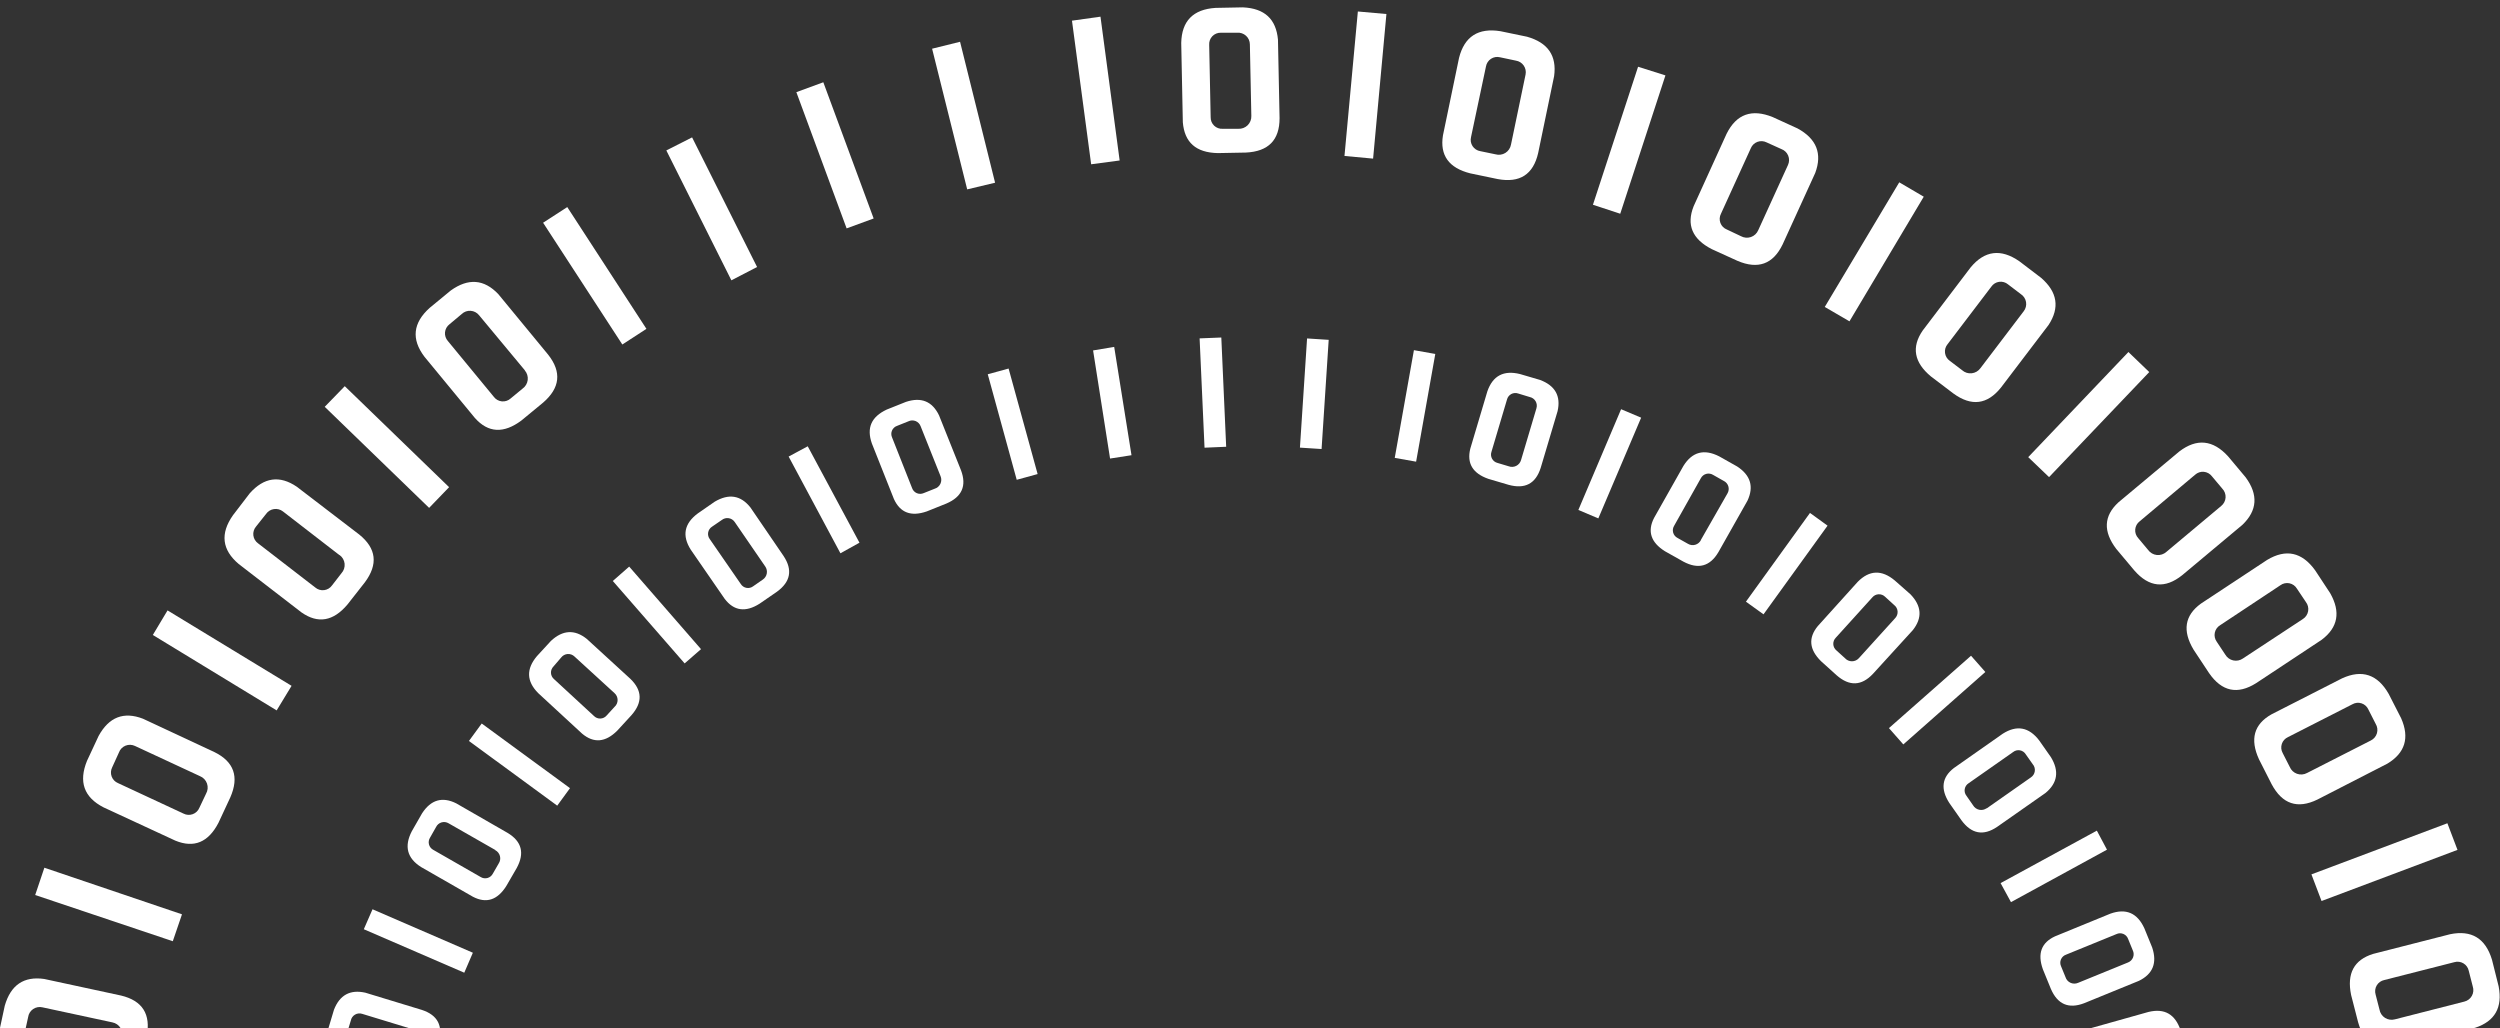<svg width="282px" height="116px" viewBox="0 0 282 116" version="1.1" xmlns="http://www.w3.org/2000/svg" xmlns:xlink="http://www.w3.org/1999/xlink">
    <rect x="0" y="0" width="282" height="116" fill="#333333" stroke="none"/>
    <g id="页面-1" stroke="none" stroke-width="1" fill="none" fill-rule="evenodd">
        <g id="算法大赛-排行榜" transform="translate(-3, -652)" fill="#FFFFFF" fill-rule="nonzero">
            <g id="底纹" transform="translate(-0, 652.83)">
                <polygon id="路径" points="245.668 247.636 234.058 236.086 236.311 233.78 247.921 245.338"></polygon>
                <path d="M228.261,257.782 L222.718,250.865 C221.216,248.898 221.432,247.1 223.364,245.473 L225.835,243.498 C227.838,242.026 229.59,242.144 231.092,243.851 L236.679,250.828 C238.151,252.83 237.931,254.663 236.018,256.325 L233.608,258.255 C231.595,259.652 229.813,259.494 228.261,257.782 Z M225.384,249.13 L230.431,255.431 C230.66,255.725 231.001,255.909 231.373,255.939 C231.744,255.969 232.111,255.842 232.384,255.589 L233.803,254.455 C234.097,254.243 234.288,253.916 234.328,253.555 C234.368,253.195 234.254,252.834 234.013,252.562 L228.914,246.202 C228.703,245.908 228.378,245.717 228.018,245.677 C227.659,245.637 227.299,245.751 227.029,245.991 L225.632,247.073 C225.302,247.293 225.082,247.644 225.027,248.037 C224.973,248.431 225.089,248.828 225.347,249.13 L225.384,249.13 Z" id="形状"></path>
                <polygon id="路径" points="220.27 267.522 211.529 253.666 214.27 251.939 223.004 265.787"></polygon>
                <polygon id="路径" points="206.107 275.174 198.972 260.433 201.894 259.013 209.028 273.763"></polygon>
                <polygon id="路径" points="191.2 281.197 185.74 265.757 188.797 264.676 194.256 280.116"></polygon>
                <path d="M171.096,282.819 L169.076,274.191 C168.575,271.757 169.544,270.228 171.982,269.602 L175.069,268.851 C177.502,268.393 179.034,269.249 179.65,271.435 L181.692,280.146 C182.15,282.579 181.167,284.141 178.688,284.817 L175.684,285.523 C173.311,285.923 171.782,285.022 171.096,282.819 Z M172.23,273.77 L174.07,281.618 C174.148,281.982 174.376,282.296 174.697,282.483 C175.019,282.671 175.405,282.714 175.76,282.602 L177.532,282.189 C177.888,282.124 178.201,281.912 178.393,281.604 C178.584,281.297 178.637,280.923 178.538,280.574 L176.676,272.636 C176.611,272.28 176.399,271.967 176.091,271.775 C175.784,271.584 175.41,271.531 175.061,271.63 L173.364,272.028 C172.971,272.087 172.622,272.311 172.405,272.644 C172.188,272.977 172.125,273.387 172.23,273.77 L172.23,273.77 Z" id="形状"></path>
                <polygon id="路径" points="159.779 288.181 157.841 271.915 161.063 271.532 163 287.798"></polygon>
                <path d="M139.78,285.305 L139.728,276.444 C139.728,273.958 141.049,272.689 143.58,272.621 L146.749,272.621 C149.227,272.719 150.504,273.89 150.647,276.158 L150.699,285.102 C150.609,287.606 149.298,288.905 146.764,289 L143.678,289 C141.25,288.855 139.95,287.623 139.78,285.305 Z M142.897,276.736 L142.942,284.81 C142.942,285.179 143.098,285.532 143.371,285.781 C143.643,286.031 144.008,286.155 144.376,286.124 L146.193,286.124 C146.556,286.137 146.907,285.997 147.161,285.739 C147.416,285.48 147.549,285.127 147.53,284.764 L147.485,276.616 C147.498,276.255 147.359,275.905 147.103,275.651 C146.846,275.397 146.494,275.263 146.133,275.28 L144.391,275.28 C143.993,275.249 143.6,275.391 143.314,275.67 C143.028,275.949 142.876,276.337 142.897,276.736 Z" id="形状"></path>
                <polygon id="路径" points="127.524 288.001 129.266 271.712 132.496 272.058 130.746 288.377"></polygon>
                <polygon id="路径" points="111.656 285.215 115.215 269.227 118.377 269.925 114.863 285.913"></polygon>
                <path d="M93.775,275.91 L96.644,267.522 C97.5,265.194 99.134,264.415 101.548,265.186 L104.552,266.215 C106.86,267.116 107.696,268.658 107.06,270.841 L104.161,279.297 C103.26,281.61 101.593,282.406 99.16,281.685 L96.246,280.687 C93.998,279.75 93.174,278.158 93.775,275.91 Z M99.535,268.851 L96.922,276.489 C96.796,276.84 96.823,277.228 96.998,277.558 C97.172,277.888 97.477,278.129 97.838,278.223 L99.558,278.809 C99.893,278.942 100.27,278.927 100.594,278.769 C100.918,278.61 101.161,278.322 101.262,277.976 L103.906,270.263 C104.041,269.927 104.027,269.55 103.868,269.225 C103.71,268.9 103.42,268.658 103.072,268.558 L101.42,267.988 C101.057,267.831 100.645,267.836 100.286,268.001 C99.926,268.165 99.654,268.474 99.535,268.851 Z" id="形状"></path>
                <path d="M79.386,269.407 L83.141,261.394 C84.253,259.176 85.962,258.585 88.27,259.622 L91.132,260.973 C93.332,262.13 93.985,263.752 93.114,265.847 L89.329,273.935 C88.173,276.128 86.42,276.731 84.072,275.745 L81.279,274.431 C79.171,273.244 78.54,271.57 79.386,269.407 Z M85.905,263.031 L82.45,270.331 C82.288,270.67 82.277,271.062 82.42,271.41 C82.563,271.758 82.847,272.029 83.201,272.155 L84.846,272.906 C85.167,273.076 85.544,273.102 85.886,272.979 C86.227,272.856 86.501,272.596 86.641,272.261 L90.125,264.894 C90.295,264.575 90.322,264.199 90.201,263.859 C90.079,263.519 89.82,263.246 89.487,263.106 L87.91,262.355 C87.56,262.148 87.138,262.104 86.752,262.234 C86.367,262.364 86.058,262.655 85.905,263.031 L85.905,263.031 Z" id="形状"></path>
                <path d="M65.831,261.341 L70.487,253.832 C71.834,251.749 73.586,251.351 75.744,252.638 L78.432,254.305 C80.49,255.691 80.966,257.379 79.859,259.366 L75.166,266.974 C73.769,269.031 71.974,269.437 69.759,268.198 L67.138,266.576 C65.18,265.149 64.745,263.404 65.831,261.341 Z M73.01,255.739 L68.767,262.603 C68.568,262.918 68.509,263.302 68.606,263.662 C68.703,264.021 68.947,264.324 69.278,264.495 L70.825,265.457 C71.124,265.66 71.495,265.728 71.847,265.644 C72.198,265.559 72.498,265.331 72.672,265.014 L76.961,258.082 C77.164,257.782 77.232,257.41 77.148,257.057 C77.064,256.704 76.835,256.403 76.517,256.227 L75.061,255.334 C74.742,255.092 74.334,255 73.942,255.079 C73.55,255.158 73.211,255.401 73.01,255.747 L73.01,255.739 Z" id="形状"></path>
                <polygon id="路径" points="54.033 257.166 64.126 244.272 66.687 246.269 56.571 259.164"></polygon>
                <path d="M41.867,241.065 L48.078,234.742 C49.85,233.014 51.66,233.014 53.507,234.742 L55.76,236.957 C57.458,238.774 57.55,240.527 56.038,242.214 L49.775,248.575 C47.958,250.272 46.11,250.272 44.233,248.575 L42.017,246.412 C40.405,244.594 40.355,242.812 41.867,241.065 Z M50.128,237.19 L44.473,242.95 C44.208,243.211 44.065,243.571 44.079,243.943 C44.094,244.314 44.264,244.663 44.548,244.902 L45.847,246.179 C46.091,246.447 46.436,246.599 46.797,246.599 C47.159,246.599 47.504,246.447 47.747,246.179 L53.447,240.314 C53.717,240.072 53.871,239.726 53.871,239.364 C53.871,239.001 53.717,238.656 53.447,238.414 L52.208,237.197 C51.95,236.89 51.571,236.709 51.169,236.702 C50.767,236.694 50.382,236.862 50.113,237.16 L50.128,237.19 Z" id="形状"></path>
                <polygon id="路径" points="31.278 234.306 43.992 223.973 46.035 226.488 33.329 236.852"></polygon>
                <path d="M23.025,215.892 L30.482,211.116 C32.6,209.814 34.352,210.22 35.739,212.332 L37.511,214.991 C38.758,217.139 38.455,218.868 36.603,220.18 L29.093,225.001 C26.95,226.248 25.153,225.835 23.701,223.762 L22.034,221.164 C20.802,219.039 21.155,217.274 23.025,215.892 Z M31.924,213.947 L25.128,218.303 C24.81,218.497 24.588,218.816 24.518,219.182 C24.448,219.549 24.536,219.927 24.76,220.225 L25.744,221.727 C25.926,222.041 26.231,222.263 26.586,222.34 C26.94,222.417 27.31,222.342 27.606,222.133 L34.508,217.784 C34.821,217.604 35.043,217.3 35.12,216.947 C35.197,216.594 35.122,216.224 34.913,215.93 L33.974,214.465 C33.792,214.102 33.462,213.836 33.068,213.737 C32.674,213.637 32.257,213.714 31.924,213.947 L31.924,213.947 Z" id="形状"></path>
                <path d="M15.823,201.871 L23.776,197.959 C26.024,196.912 27.731,197.513 28.898,199.761 L30.287,202.6 C31.288,204.878 30.788,206.562 28.785,207.654 L20.765,211.604 C18.487,212.605 16.734,211.992 15.508,209.764 L14.231,206.993 C13.28,204.75 13.811,203.043 15.823,201.871 Z M24.888,200.94 L17.648,204.5 C17.308,204.657 17.051,204.952 16.941,205.31 C16.831,205.668 16.878,206.056 17.07,206.377 L17.866,208.022 C18.011,208.353 18.289,208.609 18.632,208.726 C18.974,208.843 19.35,208.811 19.668,208.638 L26.998,205.018 C27.33,204.873 27.585,204.595 27.702,204.252 C27.819,203.909 27.787,203.533 27.614,203.215 L26.863,201.653 C26.716,201.279 26.415,200.986 26.037,200.849 C25.658,200.713 25.24,200.746 24.888,200.94 Z" id="形状"></path>
                <polygon id="路径" points="8.035 192.026 23.446 186.476 24.55 189.525 9.139 195.082"></polygon>
                <polygon id="路径" points="3.597 176.578 19.488 172.726 20.239 175.88 4.311 179.71"></polygon>
                <polygon id="路径" points="0.886 160.71 17.137 158.675 17.543 161.889 1.292 163.954"></polygon>
                <path d="M3.635,140.734 L12.496,140.621 C14.975,140.621 16.256,141.898 16.341,144.451 L16.379,147.62 C16.304,150.124 15.132,151.43 12.864,151.54 L3.928,151.646 C1.449,151.57 0.173,150.271 -6.67005076e-15,147.74 L-6.67005076e-15,144.654 C0.105,142.226 1.317,140.919 3.635,140.734 Z M12.218,143.79 L4.145,143.888 C3.773,143.889 3.418,144.045 3.166,144.319 C2.914,144.592 2.787,144.959 2.816,145.33 L2.816,147.155 C2.805,147.517 2.947,147.866 3.207,148.118 C3.467,148.37 3.822,148.5 4.183,148.476 L12.331,148.379 C12.692,148.39 13.041,148.249 13.294,147.991 C13.547,147.733 13.679,147.38 13.66,147.02 L13.66,145.277 C13.688,144.883 13.547,144.495 13.272,144.211 C12.997,143.927 12.614,143.774 12.218,143.79 L12.218,143.79 Z" id="形状"></path>
                <polygon id="路径" points="0.856 128.485 17.152 130.122 16.829 133.352 0.533 131.707"></polygon>
                <path d="M7.99,109.598 L16.657,111.468 C19.067,112.046 20.036,113.571 19.548,116.057 L18.887,119.151 C18.256,121.554 16.829,122.568 14.584,122.192 L5.843,120.307 C3.447,119.684 2.456,118.122 2.891,115.621 L3.537,112.617 C4.208,110.274 5.692,109.268 7.99,109.598 Z M15.68,114.495 L7.788,112.797 C7.425,112.711 7.044,112.782 6.736,112.992 C6.429,113.202 6.224,113.532 6.173,113.901 L5.79,115.651 C5.696,116.001 5.754,116.374 5.95,116.679 C6.146,116.983 6.462,117.191 6.819,117.251 L14.787,118.97 C15.138,119.064 15.512,119.005 15.817,118.808 C16.122,118.61 16.329,118.293 16.386,117.934 L16.754,116.237 C16.858,115.863 16.801,115.462 16.597,115.132 C16.393,114.801 16.061,114.57 15.68,114.495 L15.68,114.495 Z" id="形状"></path>
                <polygon id="路径" points="8.005 97.049 23.528 102.306 22.492 105.34 6.969 100.128"></polygon>
                <path d="M19.127,80.242 L27.17,83.997 C29.393,85.084 29.997,86.788 28.98,89.111 L27.644,91.98 C26.502,94.188 24.88,94.859 22.777,93.993 L14.674,90.238 C12.466,89.101 11.848,87.349 12.819,84.981 L14.126,82.18 C15.292,80.052 16.96,79.406 19.127,80.242 Z M25.548,86.716 L18.226,83.314 C17.888,83.152 17.497,83.141 17.15,83.284 C16.804,83.427 16.534,83.711 16.409,84.065 L15.658,85.717 C15.492,86.038 15.468,86.414 15.592,86.754 C15.716,87.094 15.977,87.366 16.311,87.504 L23.701,90.944 C24.022,91.11 24.398,91.134 24.738,91.01 C25.078,90.886 25.35,90.625 25.488,90.29 L26.239,88.706 C26.443,88.356 26.483,87.935 26.35,87.552 C26.218,87.17 25.925,86.864 25.548,86.716 L25.548,86.716 Z" id="形状"></path>
                <polygon id="路径" points="21.899 68.024 35.889 76.532 34.207 79.304 20.239 70.795"></polygon>
                <path d="M36.475,54.071 L43.519,59.463 C45.457,61.025 45.67,62.822 44.158,64.855 L42.19,67.363 C40.593,69.255 38.866,69.551 37.008,68.249 L29.927,62.79 C28.034,61.192 27.819,59.358 29.281,57.285 L31.166,54.822 C32.773,53.009 34.543,52.759 36.475,54.071 Z M41.304,61.798 L34.921,56.864 C34.633,56.637 34.264,56.539 33.901,56.593 C33.539,56.647 33.215,56.849 33.006,57.15 L31.872,58.577 C31.639,58.853 31.533,59.214 31.579,59.572 C31.624,59.93 31.818,60.252 32.112,60.461 L38.563,65.44 C38.839,65.676 39.202,65.783 39.562,65.738 C39.922,65.692 40.246,65.497 40.455,65.2 L41.514,63.833 C41.782,63.542 41.912,63.151 41.872,62.757 C41.832,62.364 41.625,62.007 41.304,61.776 L41.304,61.798 Z" id="形状"></path>
                <polygon id="路径" points="41.89 42.731 53.658 54.123 51.405 56.459 39.629 45.059"></polygon>
                <path d="M59.207,32.345 L64.84,39.186 C66.372,41.134 66.179,42.934 64.261,44.586 L61.821,46.598 C59.818,48.1 58.066,48.005 56.564,46.313 L50.879,39.411 C49.377,37.429 49.58,35.596 51.465,33.899 L53.845,31.939 C55.818,30.522 57.605,30.658 59.207,32.345 Z M62.211,40.951 L57.037,34.725 C56.805,34.435 56.461,34.255 56.09,34.229 C55.719,34.203 55.354,34.334 55.084,34.59 L53.703,35.747 C53.415,35.965 53.232,36.294 53.197,36.653 C53.163,37.013 53.281,37.37 53.522,37.639 L58.704,43.932 C58.92,44.223 59.248,44.41 59.609,44.445 C59.969,44.481 60.328,44.363 60.597,44.12 L61.941,43.009 C62.265,42.782 62.477,42.429 62.526,42.037 C62.574,41.644 62.455,41.25 62.196,40.951 L62.211,40.951 Z" id="形状"></path>
                <polygon id="路径" points="66.988 22.529 75.917 36.265 73.198 38.03 64.261 24.294"></polygon>
                <polygon id="路径" points="81.068 14.667 88.398 29.288 85.499 30.79 78.162 16.139"></polygon>
                <polygon id="路径" points="95.87 8.449 101.548 23.814 98.499 24.933 92.829 9.567"></polygon>
                <polygon id="路径" points="111.295 3.883 115.246 19.781 112.099 20.532 108.141 4.664"></polygon>
                <polygon id="路径" points="127.134 1.051 129.296 17.273 126.082 17.701 123.919 1.502"></polygon>
                <path d="M147.155,3.642 L147.335,12.504 C147.335,14.982 146.066,16.259 143.535,16.379 L140.366,16.439 C137.888,16.386 136.611,15.222 136.423,12.962 L136.243,4.018 C136.293,1.54 137.585,0.22 140.118,0.06 L143.197,0 C145.653,0.113 146.944,1.322 147.155,3.642 Z M144.151,12.248 L143.986,4.183 C143.985,3.81 143.828,3.454 143.552,3.203 C143.276,2.951 142.908,2.828 142.536,2.861 L140.711,2.861 C140.349,2.852 140,2.996 139.75,3.257 C139.5,3.519 139.372,3.874 139.397,4.236 L139.562,12.384 C139.551,12.745 139.693,13.094 139.953,13.345 C140.214,13.595 140.569,13.724 140.929,13.698 L142.671,13.698 C143.065,13.722 143.451,13.577 143.733,13.301 C144.014,13.025 144.166,12.643 144.151,12.248 L144.151,12.248 Z" id="形状"></path>
                <polygon id="路径" points="159.388 0.751 157.886 17.062 154.657 16.762 156.166 0.466"></polygon>
                <path d="M178.305,7.758 L176.503,16.439 C175.947,18.857 174.43,19.833 171.937,19.368 L168.836,18.722 C166.432,18.114 165.404,16.694 165.764,14.449 L167.581,5.692 C168.192,3.289 169.747,2.288 172.245,2.689 L175.249,3.312 C177.607,3.98 178.621,5.452 178.305,7.758 Z M173.439,15.485 L175.084,7.577 C175.156,7.223 175.079,6.854 174.872,6.558 C174.665,6.261 174.345,6.062 173.987,6.008 L172.207,5.632 C171.857,5.543 171.485,5.606 171.182,5.804 C170.879,6.003 170.674,6.319 170.615,6.676 L168.933,14.629 C168.844,14.98 168.907,15.352 169.105,15.655 C169.304,15.957 169.62,16.163 169.977,16.221 L171.682,16.574 C172.06,16.685 172.468,16.629 172.803,16.422 C173.138,16.214 173.37,15.873 173.439,15.485 L173.439,15.485 Z" id="形状"></path>
                <polygon id="路径" points="190.862 7.675 185.763 23.28 182.684 22.267 187.775 6.699"></polygon>
                <path d="M207.759,18.677 L204.079,26.742 C203.003,28.97 201.303,29.586 198.98,28.59 L196.096,27.276 C193.888,26.149 193.205,24.532 194.046,22.424 L197.756,14.269 C198.875,12.016 200.617,11.43 202.96,12.376 L205.769,13.66 C207.907,14.827 208.57,16.499 207.759,18.677 Z M201.33,25.135 L204.68,17.791 C204.839,17.453 204.849,17.064 204.706,16.719 C204.563,16.374 204.28,16.106 203.929,15.981 L202.269,15.23 C201.947,15.067 201.571,15.047 201.233,15.174 C200.894,15.301 200.625,15.563 200.489,15.898 L197.125,23.28 C196.957,23.602 196.934,23.98 197.062,24.32 C197.189,24.659 197.455,24.928 197.793,25.06 L199.378,25.811 C199.723,26.002 200.132,26.037 200.505,25.908 C200.877,25.779 201.177,25.498 201.33,25.135 Z" id="形状"></path>
                <polygon id="路径" points="220 21.358 211.619 35.416 208.833 33.794 217.236 19.736"></polygon>
                <path d="M234.081,35.822 L228.719,42.874 C227.172,44.816 225.377,45.041 223.334,43.549 L220.811,41.634 C218.903,40.052 218.593,38.325 219.88,36.453 L225.287,29.333 C226.869,27.426 228.701,27.196 230.784,28.642 L233.24,30.512 C235.077,32.104 235.357,33.874 234.081,35.822 Z M226.391,40.703 L231.272,34.282 C231.503,33.988 231.6,33.611 231.538,33.242 C231.477,32.874 231.263,32.548 230.949,32.345 L229.507,31.248 C229.23,31.015 228.867,30.91 228.508,30.958 C228.149,31.007 227.828,31.205 227.622,31.504 L222.688,37.992 C222.455,38.269 222.35,38.632 222.399,38.991 C222.447,39.35 222.645,39.672 222.944,39.877 L224.326,40.928 C224.621,41.193 225.014,41.319 225.408,41.276 C225.802,41.233 226.159,41.025 226.391,40.703 L226.391,40.703 Z" id="形状"></path>
                <polygon id="路径" points="245.436 41.139 234.133 52.989 231.783 50.736 243.085 38.878"></polygon>
                <path d="M255.949,58.366 L249.153,64.051 C247.215,65.603 245.416,65.425 243.753,63.518 L241.718,61.092 C240.216,59.12 240.296,57.367 241.959,55.835 L248.823,50.098 C250.79,48.596 252.625,48.779 254.327,50.646 L256.31,53.012 C257.747,54.969 257.627,56.754 255.949,58.366 Z M247.366,61.423 L253.554,56.241 C253.844,56.008 254.023,55.663 254.046,55.291 C254.069,54.92 253.934,54.555 253.674,54.288 L252.502,52.892 C252.283,52.605 251.954,52.423 251.594,52.39 C251.234,52.357 250.878,52.477 250.61,52.719 L244.354,57.976 C244.067,58.195 243.885,58.525 243.853,58.885 C243.822,59.246 243.944,59.602 244.189,59.868 L245.308,61.205 C245.539,61.525 245.895,61.732 246.288,61.773 C246.681,61.815 247.073,61.687 247.366,61.423 Z" id="形状"></path>
                <path d="M264.878,71.343 L257.489,76.232 C255.386,77.554 253.616,77.173 252.179,75.091 L250.437,72.455 C249.155,70.322 249.431,68.59 251.263,67.258 L258.728,62.331 C260.851,61.055 262.656,61.443 264.143,63.495 L265.847,66.086 C267.049,68.204 266.726,69.956 264.878,71.343 Z M256.002,73.446 L262.761,69 C263.076,68.801 263.293,68.478 263.358,68.11 C263.422,67.742 263.328,67.365 263.099,67.07 L262.092,65.568 C261.908,65.257 261.601,65.037 261.246,64.964 C260.891,64.891 260.522,64.972 260.23,65.185 L253.434,69.691 C253.122,69.877 252.902,70.186 252.829,70.541 C252.756,70.897 252.837,71.267 253.051,71.561 L254.012,73.01 C254.206,73.345 254.533,73.583 254.911,73.666 C255.289,73.749 255.685,73.669 256.002,73.446 L256.002,73.446 Z" id="形状"></path>
                <path d="M272.291,85.311 L264.39,89.367 C262.157,90.448 260.443,89.872 259.246,87.639 L257.812,84.816 C256.775,82.553 257.246,80.863 259.224,79.747 L267.192,75.684 C269.444,74.658 271.197,75.246 272.448,77.449 L273.853,80.197 C274.821,82.405 274.288,84.11 272.291,85.311 Z M263.234,86.363 L270.428,82.698 C270.763,82.535 271.013,82.238 271.118,81.881 C271.222,81.523 271.171,81.138 270.976,80.821 L270.15,79.198 C270.003,78.869 269.723,78.617 269.379,78.505 C269.036,78.393 268.661,78.433 268.348,78.613 L261.086,82.315 C260.754,82.463 260.501,82.743 260.388,83.088 C260.275,83.433 260.313,83.81 260.493,84.125 L261.281,85.672 C261.431,86.038 261.73,86.322 262.103,86.454 C262.476,86.586 262.887,86.553 263.234,86.363 L263.234,86.363 Z" id="形状"></path>
                <polygon id="路径" points="280.206 95.037 264.871 100.804 263.729 97.8 279.065 92.033"></polygon>
                <path d="M282.219,115.095 L273.627,117.288 C271.217,117.851 269.67,116.905 268.994,114.472 L268.205,111.401 C267.705,108.977 268.536,107.433 270.699,106.767 L279.365,104.552 C281.788,104.051 283.365,105.01 284.096,107.428 L284.847,110.432 C285.303,112.81 284.427,114.364 282.219,115.095 Z M273.154,114.149 L280.972,112.151 C281.335,112.065 281.644,111.831 281.826,111.505 C282.007,111.18 282.043,110.793 281.926,110.439 L281.475,108.674 C281.4,108.321 281.18,108.015 280.869,107.831 C280.558,107.646 280.184,107.601 279.838,107.706 L271.945,109.718 C271.59,109.791 271.282,110.01 271.096,110.322 C270.911,110.633 270.865,111.008 270.969,111.355 L271.405,113.045 C271.471,113.434 271.699,113.777 272.033,113.988 C272.367,114.198 272.775,114.257 273.154,114.149 L273.154,114.149 Z" id="形状"></path>
                <polygon id="路径" points="287.806 126.33 271.585 128.583 271.142 125.414 287.363 123.161"></polygon>
                <path d="M285.335,146.366 L276.474,146.599 C273.995,146.599 272.719,145.352 272.576,142.844 L272.493,139.682 C272.538,137.204 273.687,135.882 275.955,135.717 L284.892,135.484 C287.378,135.484 288.7,136.814 288.872,139.337 L288.955,142.424 C288.86,144.837 287.653,146.151 285.335,146.366 Z M276.706,143.437 L284.779,143.227 C285.152,143.225 285.507,143.065 285.755,142.788 C286.004,142.51 286.124,142.141 286.086,141.77 L286.041,139.953 C286.046,139.591 285.9,139.244 285.637,138.996 C285.374,138.748 285.02,138.621 284.659,138.646 L276.511,138.856 C276.15,138.847 275.801,138.991 275.552,139.253 C275.303,139.515 275.177,139.87 275.204,140.231 L275.25,141.973 C275.228,142.366 275.374,142.75 275.652,143.03 C275.93,143.309 276.313,143.457 276.706,143.437 L276.706,143.437 Z" id="形状"></path>
                <polygon id="路径" points="288.279 158.57 271.96 157.158 272.246 153.921 288.557 155.34"></polygon>
                <path d="M281.4,177.539 L272.711,175.79 C270.293,175.249 269.307,173.732 269.752,171.239 L270.383,168.137 C270.979,165.729 272.398,164.695 274.641,165.036 L283.405,166.8 C285.813,167.396 286.815,168.946 286.409,171.449 L285.801,174.453 C285.175,176.806 283.708,177.835 281.4,177.539 Z M273.65,172.726 L281.58,174.34 C281.945,174.421 282.326,174.346 282.632,174.131 C282.938,173.917 283.139,173.584 283.187,173.214 L283.54,171.426 C283.629,171.075 283.566,170.703 283.365,170.401 C283.165,170.1 282.847,169.896 282.489,169.842 L274.476,168.22 C274.125,168.131 273.753,168.194 273.451,168.395 C273.149,168.595 272.946,168.913 272.891,169.271 L272.546,170.976 C272.44,171.355 272.5,171.762 272.71,172.095 C272.921,172.428 273.262,172.657 273.65,172.726 Z" id="形状"></path>
                <polygon id="路径" points="281.58 190.073 265.982 185.064 266.974 181.978 282.557 186.994"></polygon>
                <path d="M270.654,207.06 L262.573,203.426 C260.325,202.369 259.697,200.672 260.688,198.334 L261.987,195.45 C263.099,193.227 264.711,192.534 266.824,193.37 L274.979,197.027 C277.202,198.139 277.843,199.871 276.902,202.224 L275.633,205.018 C274.501,207.181 272.841,207.862 270.654,207.06 Z M264.15,200.67 L271.517,203.974 C271.855,204.133 272.244,204.143 272.589,204 C272.933,203.857 273.202,203.575 273.327,203.223 L274.078,201.556 C274.243,201.234 274.263,200.857 274.134,200.519 C274.006,200.181 273.739,199.914 273.402,199.783 L265.967,196.442 C265.644,196.281 265.268,196.263 264.93,196.392 C264.592,196.52 264.323,196.783 264.188,197.117 L263.474,198.71 C263.281,199.055 263.244,199.467 263.373,199.841 C263.502,200.215 263.785,200.517 264.15,200.67 L264.15,200.67 Z" id="形状"></path>
                <path d="M262.873,220.788 L255.243,216.283 C253.136,214.976 252.7,213.224 253.937,211.026 L255.551,208.3 C256.903,206.222 258.58,205.721 260.583,206.798 L268.288,211.341 C270.366,212.693 270.809,214.488 269.617,216.726 L268.063,219.331 C266.676,221.339 264.946,221.825 262.873,220.788 Z M257.121,213.722 L264.075,217.822 C264.392,218.017 264.776,218.069 265.133,217.966 C265.49,217.863 265.788,217.615 265.952,217.281 L266.884,215.712 C267.082,215.409 267.142,215.036 267.051,214.685 C266.959,214.335 266.724,214.04 266.403,213.872 L259.389,209.726 C259.084,209.528 258.711,209.468 258.359,209.559 C258.007,209.65 257.711,209.886 257.541,210.207 L256.663,211.709 C256.441,212.03 256.365,212.429 256.452,212.809 C256.539,213.189 256.782,213.514 257.121,213.707 L257.121,213.722 Z" id="形状"></path>
                <path d="M253.614,233.555 L246.532,228.231 C244.579,226.699 244.344,224.904 245.826,222.846 L247.726,220.315 C249.303,218.398 251.03,218.077 252.908,219.354 L260.05,224.731 C261.972,226.308 262.223,228.138 260.801,230.221 L258.946,232.691 C257.344,234.524 255.566,234.812 253.614,233.555 Z M248.687,225.888 L255.138,230.739 C255.432,230.969 255.809,231.064 256.176,231.001 C256.544,230.938 256.868,230.723 257.068,230.408 L258.165,228.959 C258.396,228.68 258.499,228.316 258.448,227.957 C258.396,227.597 258.195,227.277 257.894,227.074 L251.383,222.17 C251.104,221.939 250.74,221.836 250.381,221.887 C250.022,221.939 249.701,222.14 249.498,222.441 L248.455,223.792 C248.184,224.088 248.054,224.487 248.098,224.885 C248.143,225.284 248.358,225.644 248.687,225.873 L248.687,225.888 Z" id="形状"></path>
                <polygon id="路径" points="193.716 243.19 188.001 232.248 190.171 231.114 195.878 242.064"></polygon>
                <path d="M178.839,246.509 L176.443,240.314 C175.812,238.557 176.378,237.305 178.14,236.559 L180.393,235.703 C182.16,235.102 183.39,235.585 184.08,237.152 L186.506,243.438 C187.107,245.21 186.531,246.477 184.779,247.238 L182.609,248.072 C180.821,248.62 179.582,248.102 178.839,246.509 Z M178.741,239.646 L180.934,245.323 C181.029,245.588 181.233,245.8 181.493,245.906 C181.754,246.012 182.048,246.002 182.301,245.879 L183.577,245.383 C183.836,245.298 184.047,245.108 184.159,244.859 C184.27,244.61 184.272,244.326 184.163,244.076 L181.948,238.346 C181.861,238.087 181.669,237.876 181.419,237.765 C181.169,237.653 180.884,237.652 180.633,237.761 L179.417,238.234 C179.13,238.318 178.893,238.519 178.764,238.789 C178.635,239.058 178.627,239.37 178.741,239.646 L178.741,239.646 Z" id="形状"></path>
                <polygon id="路径" points="170.923 251.691 167.799 239.751 170.165 239.127 173.289 251.075"></polygon>
                <polygon id="路径" points="158.99 253.967 157.225 241.748 159.644 241.403 161.423 253.621"></polygon>
                <polygon id="路径" points="146.892 254.905 146.486 242.567 148.935 242.484 149.34 254.823"></polygon>
                <path d="M132.135,251.481 L132.646,244.827 C132.826,242.965 133.877,242.086 135.777,242.199 L138.158,242.379 C140.013,242.604 140.914,243.566 140.861,245.278 L140.343,251.999 C140.123,253.852 139.057,254.745 137.144,254.68 L134.831,254.5 C132.994,254.245 132.095,253.238 132.135,251.481 Z M135.004,245.248 L134.538,251.308 C134.511,251.588 134.603,251.867 134.791,252.076 C134.98,252.284 135.248,252.404 135.53,252.405 L136.896,252.51 C137.167,252.544 137.439,252.462 137.647,252.285 C137.854,252.108 137.977,251.851 137.985,251.579 L138.458,245.451 C138.492,245.18 138.411,244.908 138.233,244.7 C138.056,244.493 137.8,244.37 137.527,244.362 L136.22,244.264 C135.921,244.207 135.612,244.283 135.373,244.472 C135.134,244.66 134.988,244.944 134.974,245.248 L135.004,245.248 Z" id="形状"></path>
                <polygon id="路径" points="122.725 252.75 125.046 240.629 127.449 241.087 125.128 253.208"></polygon>
                <path d="M109.012,246.126 L111.002,239.751 C111.598,237.978 112.81,237.355 114.637,237.881 L116.89,238.594 C118.647,239.225 119.316,240.366 118.88,242.026 L116.875,248.455 C116.252,250.219 115.013,250.85 113.165,250.362 L110.912,249.671 C109.26,249.018 108.607,247.824 109.012,246.126 Z M113.203,240.689 L111.401,246.494 C111.314,246.765 111.346,247.059 111.489,247.304 C111.633,247.549 111.873,247.722 112.151,247.779 L113.466,248.192 C113.722,248.283 114.006,248.262 114.247,248.135 C114.488,248.008 114.665,247.786 114.735,247.523 L116.56,241.658 C116.653,241.401 116.634,241.117 116.507,240.876 C116.379,240.634 116.156,240.457 115.891,240.389 L114.637,239.998 C114.357,239.877 114.037,239.883 113.762,240.015 C113.486,240.148 113.282,240.394 113.203,240.689 L113.203,240.689 Z" id="形状"></path>
                <polygon id="路径" points="99.595 245.27 104.559 233.968 106.812 234.952 101.848 246.254"></polygon>
                <polygon id="路径" points="88.834 239.653 95.029 228.974 97.147 230.206 90.951 240.877"></polygon>
                <path d="M78.064,228.876 L82.037,223.514 C83.189,222.012 84.54,221.825 86.092,222.951 L88.007,224.371 C89.464,225.552 89.715,226.851 88.758,228.268 L84.748,233.683 C83.569,235.14 82.195,235.327 80.61,234.253 L78.74,232.872 C77.364,231.685 77.138,230.353 78.064,228.876 Z M83.817,225.122 L80.197,230.01 C80.025,230.233 79.954,230.518 80.002,230.795 C80.051,231.073 80.214,231.317 80.453,231.467 L81.557,232.286 C81.77,232.456 82.044,232.53 82.314,232.488 C82.584,232.447 82.824,232.294 82.976,232.068 L86.633,227.134 C86.803,226.921 86.877,226.646 86.835,226.377 C86.794,226.107 86.642,225.867 86.415,225.715 L85.364,224.964 C85.145,224.776 84.858,224.687 84.572,224.717 C84.285,224.747 84.023,224.893 83.847,225.122 L83.817,225.122 Z" id="形状"></path>
                <path d="M69.248,220.924 L73.754,216.035 C75.061,214.698 76.42,214.66 77.847,215.93 L79.589,217.559 C80.906,218.891 81.011,220.208 79.904,221.509 L75.316,226.443 C73.987,227.758 72.59,227.795 71.14,226.556 L69.436,224.971 C68.219,223.635 68.144,222.29 69.248,220.924 Z M75.376,217.837 L71.238,222.29 C71.033,222.493 70.925,222.774 70.942,223.062 C70.959,223.35 71.1,223.616 71.328,223.792 L72.334,224.724 C72.526,224.918 72.789,225.024 73.062,225.015 C73.334,225.007 73.59,224.885 73.769,224.678 L77.952,220.173 C78.147,219.982 78.253,219.717 78.243,219.444 C78.233,219.171 78.108,218.914 77.899,218.738 L76.938,217.845 C76.74,217.622 76.456,217.495 76.159,217.493 C75.861,217.492 75.576,217.617 75.376,217.837 L75.376,217.837 Z" id="形状"></path>
                <path d="M61.34,212.047 L66.409,207.691 C67.851,206.505 69.208,206.622 70.48,208.044 L72.057,209.854 C73.218,211.321 73.176,212.643 71.929,213.819 L66.8,218.213 C65.298,219.369 63.946,219.249 62.639,217.852 L61.137,216.087 C60.026,214.625 60.093,213.279 61.34,212.047 Z M67.784,209.659 L63.165,213.624 C62.942,213.805 62.807,214.073 62.794,214.36 C62.781,214.647 62.892,214.926 63.097,215.126 L63.991,216.17 C64.161,216.384 64.413,216.518 64.685,216.538 C64.958,216.558 65.226,216.462 65.425,216.275 L70.082,212.272 C70.298,212.104 70.433,211.852 70.453,211.578 C70.473,211.305 70.376,211.036 70.187,210.838 L69.331,209.847 C69.161,209.602 68.895,209.442 68.599,209.406 C68.304,209.37 68.007,209.462 67.784,209.659 L67.784,209.659 Z" id="形状"></path>
                <polygon id="路径" points="53.8 206.332 63.999 199.37 65.38 201.391 55.182 208.345"></polygon>
                <path d="M48.776,191.988 L54.679,188.864 C56.346,188.023 57.683,188.444 58.577,190.111 L59.688,192.214 C60.492,193.903 60.161,195.217 58.689,196.051 L52.734,199.205 C51.047,200.011 49.72,199.591 48.754,197.944 L47.665,195.886 C46.904,194.214 47.274,192.914 48.776,191.988 Z M55.58,191.087 L50.211,193.933 C49.959,194.058 49.771,194.284 49.695,194.554 C49.619,194.825 49.662,195.115 49.813,195.353 L50.458,196.569 C50.575,196.815 50.789,197.001 51.049,197.081 C51.309,197.161 51.591,197.128 51.825,196.99 L57.255,194.114 C57.501,193.997 57.686,193.783 57.766,193.523 C57.846,193.263 57.813,192.981 57.675,192.747 L57.037,191.583 C56.919,191.313 56.693,191.105 56.415,191.011 C56.136,190.916 55.83,190.944 55.573,191.087 L55.58,191.087 Z" id="形状"></path>
                <polygon id="路径" points="42.678 184.741 54.168 180.235 55.062 182.488 43.572 186.994"></polygon>
                <path d="M40.966,169.609 L47.417,167.882 C49.227,167.439 50.421,168.13 50.939,169.962 L51.555,172.268 C51.96,174.092 51.352,175.271 49.715,175.782 L43.211,177.532 C41.384,177.937 40.185,177.229 39.614,175.407 L39.013,173.154 C38.653,171.366 39.304,170.185 40.966,169.609 Z M47.8,170.247 L41.927,171.824 C41.654,171.891 41.422,172.07 41.288,172.318 C41.155,172.566 41.133,172.859 41.229,173.124 L41.582,174.445 C41.632,174.718 41.796,174.956 42.033,175.099 C42.269,175.243 42.556,175.278 42.821,175.196 L48.754,173.604 C49.026,173.554 49.264,173.39 49.408,173.153 C49.551,172.917 49.586,172.63 49.505,172.365 L49.159,171.096 C49.117,170.79 48.94,170.518 48.678,170.354 C48.416,170.19 48.094,170.151 47.8,170.247 L47.8,170.247 Z" id="形状"></path>
                <path d="M39.013,157.879 L45.615,156.887 C47.47,156.647 48.558,157.473 48.881,159.351 L49.234,161.709 C49.435,163.571 48.696,164.668 47.019,164.998 L40.358,166.004 C38.495,166.2 37.354,165.366 37.023,163.489 L36.678,161.191 C36.508,159.368 37.286,158.264 39.013,157.879 Z M45.772,159.283 L39.764,160.184 C39.485,160.221 39.235,160.375 39.075,160.606 C38.914,160.838 38.859,161.127 38.923,161.401 L39.126,162.753 C39.155,163.025 39.296,163.272 39.516,163.435 C39.736,163.598 40.014,163.661 40.283,163.609 L46.358,162.693 C46.628,162.664 46.874,162.523 47.035,162.305 C47.196,162.086 47.259,161.81 47.207,161.544 L47.011,160.244 C46.996,159.932 46.841,159.642 46.59,159.456 C46.338,159.269 46.016,159.206 45.712,159.283 L45.772,159.283 Z" id="形状"></path>
                <polygon id="路径" points="35.649 149.032 47.98 148.567 48.078 151.007 35.739 151.48"></polygon>
                <polygon id="路径" points="36.01 136.926 48.318 137.813 48.145 140.246 35.837 139.367"></polygon>
                <polygon id="路径" points="37.662 124.903 49.805 127.156 49.354 129.559 37.219 127.306"></polygon>
                <path d="M44.21,111.145 L50.594,113.09 C52.373,113.676 52.997,114.885 52.486,116.717 L51.788,118.97 C51.164,120.735 50.03,121.411 48.371,120.983 L41.92,119.023 C40.162,118.4 39.517,117.168 39.997,115.321 L40.673,113.068 C41.319,111.406 42.498,110.765 44.21,111.145 Z M49.67,115.306 L43.857,113.533 C43.587,113.444 43.291,113.475 43.046,113.619 C42.8,113.762 42.628,114.005 42.573,114.284 L42.175,115.598 C42.082,115.854 42.101,116.137 42.229,116.378 C42.356,116.618 42.58,116.794 42.843,116.86 L48.724,118.655 C48.98,118.743 49.263,118.721 49.502,118.592 C49.741,118.464 49.916,118.242 49.985,117.979 L50.368,116.725 C50.479,116.448 50.467,116.137 50.333,115.87 C50.2,115.603 49.958,115.405 49.67,115.328 L49.67,115.306 Z" id="形状"></path>
                <polygon id="路径" points="45.021 101.735 56.339 106.639 55.37 108.892 44.038 103.988"></polygon>
                <path d="M54.461,89.787 L60.259,93.122 C61.856,94.083 62.199,95.402 61.288,97.079 L60.101,99.129 C59.1,100.707 57.848,101.105 56.346,100.324 L50.503,96.974 C48.919,95.975 48.573,94.631 49.452,92.934 L50.609,90.914 C51.605,89.382 52.889,89.006 54.461,89.787 Z M58.862,95.044 L53.605,92.04 C53.364,91.894 53.072,91.856 52.802,91.936 C52.532,92.016 52.308,92.207 52.186,92.461 L51.51,93.655 C51.363,93.884 51.319,94.164 51.389,94.427 C51.459,94.69 51.637,94.911 51.878,95.037 L57.21,98.093 C57.44,98.239 57.721,98.282 57.984,98.21 C58.246,98.139 58.467,97.96 58.592,97.718 L59.245,96.584 C59.414,96.337 59.469,96.029 59.395,95.739 C59.322,95.449 59.128,95.204 58.862,95.067 L58.862,95.044 Z" id="形状"></path>
                <polygon id="路径" points="57.337 80.783 67.295 88.075 65.854 90.05 55.896 82.751"></polygon>
                <path d="M69.188,71.238 L74.107,75.744 C75.451,77.043 75.496,78.402 74.234,79.837 L72.62,81.594 C71.291,82.916 69.976,83.028 68.662,81.925 L63.706,77.351 C62.384,76.019 62.339,74.627 63.571,73.176 L65.148,71.463 C66.469,70.232 67.821,70.142 69.188,71.238 Z M72.312,77.351 L67.806,73.228 C67.601,73.027 67.319,72.923 67.031,72.943 C66.744,72.963 66.48,73.105 66.304,73.333 L65.433,74.347 C65.241,74.539 65.138,74.802 65.149,75.074 C65.161,75.345 65.285,75.599 65.493,75.774 L69.999,79.934 C70.191,80.129 70.456,80.234 70.729,80.222 C71.003,80.211 71.258,80.084 71.433,79.874 L72.319,78.906 C72.542,78.708 72.668,78.424 72.667,78.127 C72.665,77.829 72.536,77.547 72.312,77.351 Z" id="形状"></path>
                <polygon id="路径" points="73.972 63.082 82.075 72.395 80.227 74.002 72.124 64.705"></polygon>
                <path d="M87.639,56.399 L91.394,61.896 C92.426,63.458 92.175,64.797 90.643,65.914 L88.683,67.265 C87.101,68.267 85.79,68.086 84.748,66.725 L80.918,61.175 C79.919,59.598 80.167,58.231 81.714,57.082 L83.622,55.76 C85.214,54.822 86.543,55.032 87.639,56.399 Z M89.329,63.082 L85.875,58.051 C85.718,57.819 85.472,57.663 85.195,57.621 C84.919,57.578 84.637,57.652 84.418,57.826 L83.321,58.577 C83.09,58.721 82.93,58.957 82.881,59.226 C82.832,59.495 82.9,59.772 83.066,59.988 L86.558,65.042 C86.701,65.274 86.936,65.434 87.203,65.482 C87.471,65.531 87.747,65.464 87.962,65.298 L89.044,64.547 C89.277,64.391 89.438,64.149 89.491,63.874 C89.545,63.599 89.486,63.314 89.329,63.082 L89.329,63.082 Z" id="形状"></path>
                <polygon id="路径" points="94.113 49.512 99.948 60.386 97.8 61.58 91.958 50.669"></polygon>
                <path d="M108.922,46.02 L111.401,52.216 C112.061,53.973 111.506,55.22 109.748,55.971 L107.54,56.857 C105.768,57.473 104.537,57.007 103.831,55.452 L101.345,49.189 C100.729,47.424 101.285,46.185 103.027,45.367 L105.19,44.503 C106.91,43.932 108.156,44.436 108.922,46.02 Z M109.095,52.884 L106.842,47.237 C106.742,46.974 106.536,46.766 106.274,46.663 C106.013,46.56 105.72,46.572 105.468,46.696 L104.191,47.207 C103.933,47.294 103.724,47.488 103.617,47.738 C103.509,47.989 103.513,48.273 103.628,48.521 L105.881,54.221 C105.969,54.479 106.162,54.688 106.412,54.797 C106.662,54.905 106.946,54.903 107.195,54.792 L108.419,54.303 C108.708,54.22 108.947,54.017 109.076,53.746 C109.205,53.474 109.212,53.161 109.095,52.884 L109.095,52.884 Z" id="形状"></path>
                <polygon id="路径" points="116.77 40.741 120.044 52.644 117.686 53.29 114.419 41.387"></polygon>
                <polygon id="路径" points="128.681 38.3 130.633 50.518 128.215 50.894 126.3 38.698"></polygon>
                <polygon id="路径" points="140.764 37.241 141.312 49.565 138.871 49.67 138.316 37.339"></polygon>
                <polygon id="路径" points="152.877 37.504 152.074 49.82 149.633 49.662 150.437 37.346"></polygon>
                <polygon id="路径" points="164.9 39.096 162.738 51.247 160.327 50.819 162.49 38.668"></polygon>
                <path d="M178.696,45.547 L176.788,51.953 C176.218,53.733 175.016,54.364 173.176,53.86 L170.886,53.184 C169.121,52.569 168.438,51.435 168.851,49.775 L170.773,43.317 C171.384,41.554 172.613,40.903 174.46,41.364 L176.713,42.025 C178.421,42.666 179.081,43.84 178.696,45.547 Z M174.573,51.067 L176.308,45.232 C176.392,44.962 176.359,44.67 176.216,44.427 C176.072,44.183 175.833,44.012 175.557,43.955 L174.25,43.557 C173.992,43.466 173.708,43.489 173.468,43.619 C173.228,43.749 173.054,43.975 172.988,44.24 L171.239,50.128 C171.148,50.386 171.171,50.67 171.301,50.91 C171.431,51.15 171.657,51.325 171.922,51.39 L173.176,51.765 C173.454,51.871 173.763,51.856 174.028,51.723 C174.294,51.591 174.492,51.352 174.573,51.067 Z" id="形状"></path>
                <polygon id="路径" points="188.121 46.283 183.292 57.645 181.039 56.692 185.86 45.329"></polygon>
                <path d="M200.114,55.648 L196.832,61.46 C195.881,63.067 194.564,63.42 192.882,62.519 L190.802,61.348 C189.217,60.356 188.804,59.095 189.578,57.593 L192.889,51.728 C193.881,50.135 195.225,49.783 196.922,50.646 L198.95,51.788 C200.467,52.779 200.855,54.066 200.114,55.648 Z M194.857,60.078 L197.861,54.822 C198.004,54.579 198.038,54.288 197.955,54.019 C197.872,53.751 197.68,53.529 197.425,53.41 L196.231,52.734 C195.999,52.591 195.717,52.552 195.455,52.626 C195.192,52.7 194.973,52.881 194.85,53.124 L191.846,58.471 C191.7,58.702 191.658,58.984 191.731,59.247 C191.804,59.51 191.985,59.73 192.229,59.853 L193.378,60.499 C193.628,60.657 193.934,60.702 194.219,60.622 C194.504,60.542 194.741,60.344 194.872,60.078 L194.857,60.078 Z" id="形状"></path>
                <polygon id="路径" points="209.148 58.464 201.924 68.467 199.941 67.04 207.166 57.029"></polygon>
                <path d="M218.768,70.247 L214.262,75.188 C212.978,76.547 211.611,76.6 210.177,75.346 L208.405,73.746 C207.078,72.435 206.958,71.118 208.044,69.796 L212.55,64.802 C213.867,63.47 215.259,63.418 216.726,64.644 L218.498,66.206 C219.767,67.521 219.857,68.872 218.768,70.247 Z M212.678,73.416 L216.763,68.91 C216.966,68.705 217.07,68.421 217.049,68.133 C217.027,67.845 216.882,67.581 216.65,67.408 L215.637,66.484 C215.443,66.293 215.177,66.191 214.905,66.204 C214.632,66.217 214.377,66.343 214.202,66.552 L210.079,71.103 C209.886,71.296 209.782,71.562 209.795,71.835 C209.808,72.108 209.936,72.363 210.147,72.537 L211.116,73.416 C211.315,73.637 211.599,73.763 211.897,73.763 C212.195,73.763 212.478,73.637 212.678,73.416 Z" id="形状"></path>
                <polygon id="路径" points="226.946 74.97 217.694 83.141 216.072 81.301 225.332 73.138"></polygon>
                <path d="M233.735,88.616 L228.268,92.446 C226.714,93.49 225.377,93.234 224.25,91.695 L222.876,89.735 C221.87,88.165 222.043,86.851 223.394,85.807 L228.914,81.932 C230.491,80.931 231.858,81.181 233.014,82.683 L234.351,84.59 C235.297,86.153 235.092,87.494 233.735,88.616 Z M227.097,90.358 L232.076,86.866 C232.321,86.709 232.486,86.452 232.526,86.163 C232.567,85.875 232.479,85.583 232.286,85.364 L231.497,84.245 C231.353,84.013 231.116,83.853 230.847,83.805 C230.577,83.758 230.3,83.828 230.086,83.997 L225.061,87.519 C224.829,87.664 224.669,87.9 224.622,88.17 C224.574,88.439 224.644,88.716 224.814,88.931 L225.565,90.013 C225.716,90.27 225.968,90.451 226.259,90.512 C226.551,90.574 226.855,90.51 227.097,90.335 L227.097,90.358 Z" id="形状"></path>
                <polygon id="路径" points="240.667 95.014 229.838 100.932 228.666 98.784 239.525 92.866"></polygon>
                <path d="M244.272,109.808 L238.091,112.332 C236.341,113 235.087,112.459 234.336,110.71 L233.435,108.502 C232.804,106.734 233.265,105.495 234.817,104.784 L241.05,102.231 C242.817,101.6 244.096,102.153 244.887,103.891 L245.766,106.046 C246.347,107.783 245.849,109.037 244.272,109.808 Z M237.408,110.034 L243.04,107.736 C243.301,107.634 243.508,107.427 243.609,107.166 C243.711,106.905 243.698,106.613 243.573,106.361 L243.055,105.092 C242.966,104.833 242.771,104.625 242.518,104.519 C242.266,104.412 241.981,104.419 241.733,104.537 L236.048,106.857 C235.789,106.946 235.581,107.141 235.475,107.394 C235.369,107.646 235.375,107.932 235.493,108.179 L235.988,109.388 C236.076,109.672 236.282,109.906 236.553,110.029 C236.824,110.153 237.135,110.154 237.408,110.034 L237.408,110.034 Z" id="形状"></path>
                <path d="M247.696,121.201 L241.268,123.011 C239.458,123.484 238.264,122.8 237.723,120.976 L237.077,118.678 C236.642,116.86 237.242,115.674 238.865,115.14 L245.353,113.316 C247.17,112.88 248.357,113.578 248.973,115.388 L249.604,117.641 C249.989,119.429 249.353,120.615 247.696,121.201 Z M240.855,120.653 L246.705,119 C246.977,118.931 247.207,118.749 247.338,118.499 C247.468,118.25 247.486,117.957 247.388,117.694 L247.035,116.402 C246.973,116.136 246.802,115.908 246.563,115.775 C246.324,115.642 246.04,115.616 245.781,115.704 L239.871,117.371 C239.605,117.431 239.377,117.601 239.244,117.839 C239.111,118.076 239.085,118.359 239.172,118.617 L239.525,119.879 C239.59,120.163 239.77,120.408 240.022,120.555 C240.274,120.702 240.575,120.737 240.855,120.653 Z" id="形状"></path>
                <path d="M249.814,132.924 L243.228,133.998 C241.37,134.263 240.271,133.454 239.931,131.572 L239.548,129.221 C239.323,127.366 240.051,126.217 241.726,125.902 L248.372,124.821 C250.227,124.595 251.376,125.421 251.736,127.291 L252.112,129.589 C252.292,131.422 251.541,132.511 249.814,132.924 Z M243.055,131.602 L249.063,130.626 C249.342,130.587 249.592,130.432 249.749,130.198 C249.907,129.964 249.958,129.675 249.889,129.402 L249.671,128.05 C249.639,127.779 249.495,127.534 249.274,127.374 C249.052,127.214 248.774,127.154 248.507,127.209 L242.447,128.2 C242.176,128.232 241.931,128.376 241.771,128.598 C241.611,128.819 241.551,129.097 241.606,129.364 L241.816,130.656 C241.844,130.954 241.997,131.226 242.238,131.404 C242.479,131.581 242.784,131.648 243.078,131.587 L243.055,131.602 Z" id="形状"></path>
                <polygon id="路径" points="253.268 141.703 240.937 142.326 240.817 139.885 253.148 139.262"></polygon>
                <path d="M250.107,156.587 L243.438,156.189 C241.576,156.039 240.682,155.01 240.757,153.102 L240.9,150.722 C241.095,148.859 242.041,147.936 243.753,147.958 L250.512,148.364 C252.367,148.552 253.283,149.603 253.246,151.518 L253.111,153.838 C252.848,155.656 251.864,156.572 250.107,156.587 Z M243.821,153.823 L249.889,154.184 C250.17,154.207 250.449,154.11 250.655,153.917 C250.861,153.724 250.976,153.453 250.97,153.17 L251.053,151.803 C251.08,151.532 250.993,151.261 250.812,151.057 C250.63,150.853 250.372,150.734 250.099,150.729 L243.971,150.361 C243.699,150.332 243.427,150.418 243.223,150.6 C243.018,150.782 242.9,151.042 242.897,151.315 L242.815,152.622 C242.774,152.918 242.86,153.217 243.052,153.445 C243.244,153.674 243.523,153.811 243.821,153.823 L243.821,153.823 Z" id="形状"></path>
                <polygon id="路径" points="251.541 165.967 239.375 163.864 239.796 161.453 251.962 163.556"></polygon>
                <path d="M245.165,179.747 L238.774,177.877 C236.992,177.317 236.349,176.113 236.844,174.265 L237.513,171.975 C238.114,170.202 239.24,169.519 240.907,169.924 L247.373,171.809 C249.145,172.41 249.804,173.637 249.348,175.489 L248.695,177.742 C248.049,179.484 246.877,180.115 245.165,179.747 Z M239.646,175.654 L245.488,177.352 C245.757,177.436 246.05,177.403 246.293,177.259 C246.536,177.116 246.708,176.877 246.765,176.601 L247.148,175.286 C247.236,175.028 247.211,174.744 247.08,174.504 C246.948,174.264 246.722,174.09 246.457,174.025 L240.562,172.305 C240.303,172.217 240.019,172.242 239.779,172.373 C239.539,172.505 239.366,172.73 239.3,172.996 L238.932,174.258 C238.826,174.537 238.844,174.848 238.979,175.114 C239.115,175.38 239.357,175.576 239.646,175.654 L239.646,175.654 Z" id="形状"></path>
                <polygon id="路径" points="244.474 189.18 233.089 184.418 234.036 182.165 245.421 186.934"></polygon>
                <path d="M235.177,201.263 L229.342,198.004 C227.73,197.067 227.369,195.753 228.261,194.061 L229.425,191.981 C230.426,190.384 231.678,189.968 233.18,190.734 L239.06,194.016 C240.652,194.992 241.02,196.334 240.164,198.041 L239.03,200.076 C238.048,201.588 236.764,201.984 235.177,201.263 Z M230.709,196.006 L236.026,198.965 C236.268,199.107 236.559,199.14 236.827,199.056 C237.094,198.971 237.314,198.777 237.43,198.522 L238.099,197.32 C238.243,197.09 238.284,196.808 238.209,196.546 C238.135,196.284 237.953,196.066 237.708,195.946 L232.346,192.942 C232.113,192.8 231.83,192.762 231.568,192.838 C231.305,192.913 231.086,193.095 230.964,193.34 L230.326,194.482 C230.157,194.73 230.102,195.038 230.175,195.33 C230.248,195.621 230.442,195.867 230.709,196.006 Z" id="形状"></path>
                <polygon id="路径" points="232.406 210.275 222.358 203.103 223.755 201.113 233.803 208.292"></polygon>
                <path d="M220.668,219.962 L215.697,215.532 C214.33,214.247 214.277,212.888 215.517,211.439 L217.116,209.666 C218.423,208.33 219.74,208.202 221.066,209.283 L226.075,213.789 C227.412,215.096 227.472,216.485 226.256,217.957 L224.701,219.692 C223.394,220.939 222.05,221.044 220.668,219.962 Z M217.469,213.879 L221.975,217.95 C222.183,218.149 222.466,218.251 222.753,218.228 C223.04,218.205 223.304,218.06 223.477,217.83 L224.386,216.808 C224.579,216.614 224.681,216.348 224.666,216.074 C224.652,215.801 224.523,215.547 224.311,215.374 L219.745,211.273 C219.551,211.08 219.284,210.979 219.011,210.993 C218.737,211.007 218.483,211.136 218.31,211.349 L217.432,212.325 C217.215,212.528 217.096,212.814 217.103,213.11 C217.11,213.407 217.243,213.687 217.469,213.879 L217.469,213.879 Z" id="形状"></path>
                <path d="M211.927,228.02 L207.481,223.041 C206.272,221.614 206.362,220.255 207.766,218.956 L209.546,217.371 C210.998,216.185 212.32,216.205 213.511,217.432 L218.017,222.463 C219.196,223.912 219.106,225.302 217.732,226.631 L215.997,228.178 C214.525,229.297 213.181,229.244 211.927,228.02 Z M209.426,221.622 L213.466,226.165 C213.652,226.383 213.921,226.512 214.207,226.521 C214.493,226.53 214.77,226.417 214.968,226.21 L215.99,225.294 C216.203,225.123 216.333,224.869 216.349,224.595 C216.365,224.322 216.264,224.055 216.072,223.86 L211.964,219.286 C211.794,219.074 211.541,218.943 211.269,218.927 C210.997,218.912 210.731,219.012 210.538,219.204 L209.554,220.037 C209.308,220.218 209.152,220.496 209.128,220.801 C209.103,221.105 209.212,221.404 209.426,221.622 L209.426,221.622 Z" id="形状"></path>
                <path d="M202.352,235.057 L198.492,229.605 C197.44,228.058 197.688,226.714 199.243,225.58 L201.188,224.205 C202.765,223.192 204.072,223.357 205.123,224.709 L209.021,230.206 C210.022,231.778 209.772,233.147 208.27,234.314 L206.37,235.658 C204.798,236.614 203.458,236.414 202.352,235.057 Z M200.572,228.426 L204.087,233.39 C204.246,233.622 204.495,233.777 204.774,233.815 C205.053,233.854 205.335,233.773 205.551,233.593 L206.67,232.804 C206.899,232.657 207.056,232.42 207.102,232.151 C207.148,231.883 207.078,231.607 206.91,231.392 L203.366,226.376 C203.217,226.146 202.979,225.989 202.709,225.943 C202.439,225.898 202.162,225.967 201.946,226.135 L200.88,226.886 C200.624,227.038 200.444,227.292 200.385,227.584 C200.326,227.876 200.394,228.179 200.572,228.418 L200.572,228.426 Z" id="形状"></path>
            </g>
        </g>
    </g>
</svg>